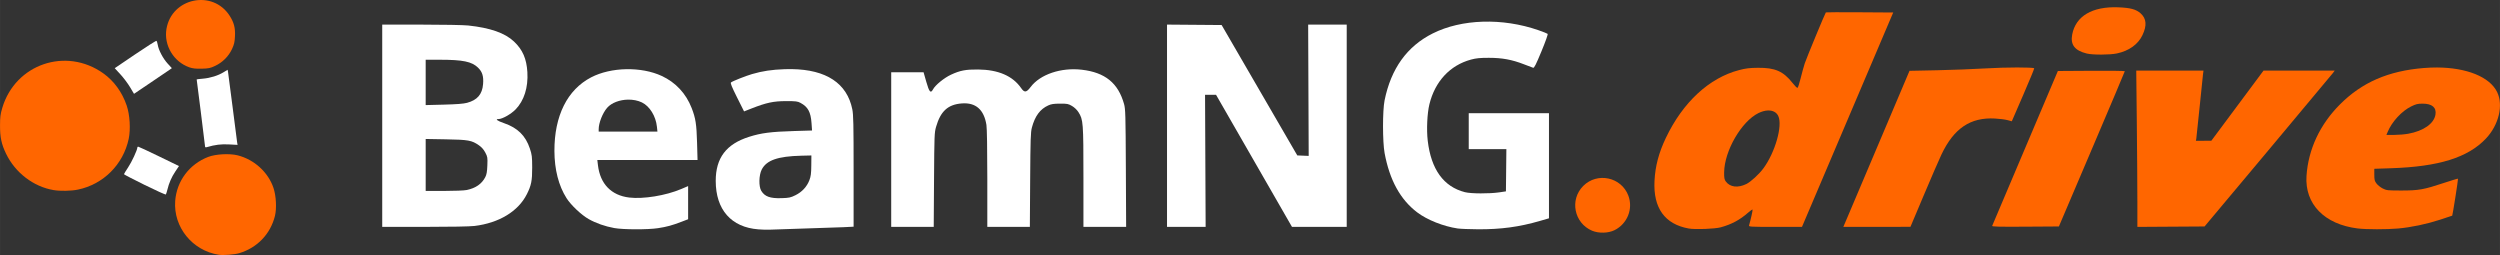 <?xml version="1.0" encoding="UTF-8" standalone="no"?>
<!-- Created with Inkscape (http://www.inkscape.org/) -->

<svg
   xmlns:dc="http://purl.org/dc/elements/1.1/"
   xmlns:cc="http://creativecommons.org/ns#"
   xmlns:rdf="http://www.w3.org/1999/02/22-rdf-syntax-ns#"
   xmlns:svg="http://www.w3.org/2000/svg"
   xmlns="http://www.w3.org/2000/svg"
   xmlns:sodipodi="http://sodipodi.sourceforge.net/DTD/sodipodi-0.dtd"
   xmlns:inkscape="http://www.inkscape.org/namespaces/inkscape"
   width="192.101mm"
   height="19.595mm"
   viewBox="0 0 680.671 69.432"
   id="svg4997"
   version="1.1"
   inkscape:version="0.92.4 (5da689c313, 2019-01-14)"
   sodipodi:docname="drive.svg">
  <rect x="0" y="0" width="680.671" height="69.432" fill="#333333" stroke="none"/>
  <defs
     id="defs4999" />
  <sodipodi:namedview
     id="base"
     pagecolor="#ffffff"
     bordercolor="#666666"
     borderopacity="1.0"
     inkscape:pageopacity="0.0"
     inkscape:pageshadow="2"
     inkscape:zoom="1.979899"
     inkscape:cx="267.29428"
     inkscape:cy="35.085787"
     inkscape:document-units="px"
     inkscape:current-layer="layer1"
     showgrid="false"
     inkscape:window-width="2560"
     inkscape:window-height="1017"
     inkscape:window-x="-8"
     inkscape:window-y="-8"
     inkscape:window-maximized="1"
     fit-margin-top="0"
     fit-margin-left="0"
     fit-margin-right="0"
     fit-margin-bottom="0" />
  <g
     inkscape:label="Layer 1"
     inkscape:groupmode="layer"
     id="layer1"
     transform="translate(-122.522,-466.218)">
    <path
       style="display:inline;fill:#ff6600;fill-opacity:1;stroke-width:1.33"
       d="m 182.097,535.584 c -7.19,-1.11 -12.398,-7.522 -11.881,-14.628 0.395,-5.426 3.84,-10.03 8.992,-12.014 2.029,-0.781 5.815,-0.985 8.014,-0.43 4.525,1.141 8.327,4.606 9.762,8.898 0.723,2.162 0.896,5.592 0.386,7.625 -1.235,4.918 -4.799,8.635 -9.696,10.11 -1.282,0.386 -4.355,0.629 -5.575,0.441 z"
       id="path7769-0"
       inkscape:connector-curvature="0" />
    <path
       style="display:inline;fill:#ff6600;fill-opacity:1;stroke-width:1.33"
       d="m 556.002,529.035 c -4.907,-2.067 -6.167,-8.439 -2.412,-12.194 3.825,-3.825 10.382,-2.413 12.281,2.644 1.353,3.602 -0.275,7.667 -3.766,9.403 -1.689,0.841 -4.307,0.904 -6.103,0.147 z"
       id="path7771-5"
       inkscape:connector-curvature="0" />
    <path
       style="display:inline;fill:#ffffff;fill-opacity:1;stroke-width:1.33"
       d="m 338.088,485.035 c -0.627,-0.009 -1.273,-0.002 -1.933,0.021 -3.486,0.12 -6.042,0.503 -8.874,1.329 -1.748,0.509 -5.3,1.921 -5.736,2.28 -0.207,0.171 0.197,1.173 1.641,4.057 l 1.917,3.829 1.999,-0.786 c 4.054,-1.593 6.001,-2.011 9.394,-2.016 2.72,-0.004 3.178,0.051 3.984,0.486 2.025,1.093 2.776,2.474 2.991,5.499 l 0.143,2.013 -4.877,0.147 c -6.331,0.19 -8.954,0.527 -12.253,1.572 -6.24,1.976 -9.096,5.748 -9.095,12.01 10e-4,7.828 4.221,12.624 11.599,13.188 1.189,0.091 2.519,0.133 2.957,0.092 0.438,-0.04 4.536,-0.178 9.104,-0.305 4.568,-0.128 9.559,-0.296 11.092,-0.373 l 2.789,-0.139 v -15.115 c 0,-12.852 -0.054,-15.379 -0.358,-16.87 -1.441,-7.059 -7.074,-10.78 -16.484,-10.917 z m 5.348,23.513 -0.025,2.723 c -0.021,2.207 -0.12,2.969 -0.52,4.01 -0.685,1.782 -2.012,3.211 -3.803,4.093 h -10e-4 c -1.323,0.651 -1.727,0.736 -3.799,0.799 -3.11,0.094 -4.556,-0.434 -5.505,-2.009 -0.715,-1.186 -0.648,-4.253 0.124,-5.767 1.304,-2.555 4.365,-3.628 10.798,-3.784 l 2.731,-0.066 z"
       id="path7773-7"
       inkscape:connector-curvature="0" />
    <path
       style="display:inline;fill:#ffffff;fill-opacity:1;stroke-width:1.33"
       d="m 293.019,485.058 c -3.434,0.067 -6.847,0.811 -9.554,2.22 -6.487,3.375 -10.027,10.476 -9.995,20.053 0.017,5.053 1.149,9.459 3.298,12.841 1.205,1.896 4.042,4.574 6.042,5.702 1.979,1.117 4.457,1.984 6.959,2.437 2.423,0.438 9.135,0.455 11.912,0.03 2.407,-0.368 3.824,-0.755 6.428,-1.754 l 1.764,-0.677 v -4.513 -4.513 l -1.877,0.799 c -4.187,1.782 -10.335,2.787 -14.175,2.318 -4.878,-0.596 -7.885,-3.698 -8.495,-8.765 l -0.175,-1.449 h 13.644 13.644 l -0.132,-4.721 c -0.141,-5.068 -0.393,-6.67 -1.477,-9.449 -1.542,-3.95 -4.34,-6.952 -8.124,-8.714 -2.795,-1.301 -6.25,-1.912 -9.684,-1.845 z m 0.471,8.286 c 1.335,-0.025 2.672,0.217 3.797,0.761 2.121,1.027 3.788,3.72 4.089,6.603 l 0.141,1.342 h -7.998 -7.998 v -0.635 c 0,-1.732 1.071,-4.444 2.314,-5.859 1.213,-1.381 3.429,-2.17 5.653,-2.212 z"
       id="path7775-0"
       inkscape:connector-curvature="0" />
    <path
       style="display:inline;fill:#ffffff;fill-opacity:1;stroke-width:1.33"
       d="m 519.424,528.43 c -3.902,-0.573 -8.327,-2.333 -11.046,-4.393 -4.589,-3.477 -7.505,-8.781 -8.871,-16.131 -0.57,-3.07 -0.574,-11.562 -0.007,-14.361 1.755,-8.654 6.111,-14.712 13.104,-18.221 7.871,-3.95 18.951,-4.291 28.784,-0.886 1.266,0.438 2.395,0.887 2.509,0.997 0.122,0.118 -0.565,2.062 -1.689,4.776 -1.492,3.601 -1.972,4.552 -2.255,4.46 -0.198,-0.064 -1.332,-0.494 -2.521,-0.954 -3.272,-1.269 -5.926,-1.756 -9.557,-1.756 -2.413,2e-4 -3.453,0.103 -4.847,0.481 -5.715,1.546 -9.796,5.929 -11.323,12.161 -0.605,2.47 -0.809,6.901 -0.457,9.926 0.91,7.81 4.323,12.532 10.132,14.015 1.641,0.419 6.657,0.444 9.339,0.047 l 1.821,-0.27 0.061,-5.746 0.061,-5.746 h -5.124 -5.124 v -4.893 -4.893 h 10.923 10.923 v 14.307 14.307 l -2.446,0.711 c -5.648,1.642 -10.668,2.319 -16.895,2.278 -2.316,-0.015 -4.789,-0.113 -5.494,-0.216 z"
       id="path7777-4"
       inkscape:connector-curvature="0" />
    <path
       style="display:inline;fill:#ff6600;fill-opacity:1;stroke-width:1.33"
       d="m 622.393,469.546 c -1.67,0.005 -2.719,0.021 -2.744,0.045 -0.197,0.197 -5.263,12.425 -5.733,13.838 -0.277,0.834 -0.785,2.67 -1.129,4.08 -0.343,1.41 -0.73,2.597 -0.859,2.64 -0.129,0.043 -0.725,-0.546 -1.325,-1.31 -2.527,-3.217 -4.769,-4.204 -9.454,-4.161 -2.273,0.021 -3.301,0.146 -5.115,0.62 -8.162,2.133 -15.313,8.75 -19.944,18.457 -1.936,4.057 -2.893,7.68 -3.098,11.723 -0.374,7.373 2.804,11.789 9.324,12.958 1.749,0.313 7.083,0.115 8.691,-0.322 2.97,-0.809 5.228,-2.018 7.506,-4.023 0.584,-0.514 1.114,-0.883 1.178,-0.82 0.096,0.095 -0.497,2.759 -0.959,4.321 -0.11,0.373 0.336,0.4 7.148,0.4 h 7.265 l 2.642,-6.202 c 1.454,-3.411 7.044,-16.544 12.421,-29.185 l 9.777,-22.983 -9.123,-0.06 c -2.509,-0.016 -4.8,-0.02 -6.469,-0.015 z m -18.538,26.754 c 1.305,-0.052 2.343,0.463 2.838,1.506 1.233,2.599 -0.846,9.912 -4.054,14.256 -1.178,1.595 -3.439,3.671 -4.641,4.259 -2.311,1.131 -4.452,0.864 -5.593,-0.694 -0.391,-0.534 -0.468,-0.959 -0.45,-2.503 0.068,-5.821 4.706,-13.834 9.326,-16.109 0.913,-0.449 1.791,-0.685 2.574,-0.716 z"
       id="path7779-7"
       inkscape:connector-curvature="0" />
    <path
       style="display:inline;fill:#ff6600;fill-opacity:1;stroke-width:1.33"
       d="m 786.031,484.594 c -1.151,-0.005 -2.339,0.041 -3.554,0.139 -9.678,0.786 -16.829,3.887 -22.844,9.905 -5.459,5.462 -8.632,12.232 -9.117,19.455 -0.515,7.668 4.85,13.192 13.909,14.324 2.29,0.286 7.987,0.293 11.035,0.015 3.642,-0.332 7.723,-1.191 11.482,-2.414 1.757,-0.572 3.22,-1.059 3.249,-1.084 0.11,-0.094 1.66,-9.984 1.577,-10.067 -0.048,-0.048 -1.767,0.469 -3.818,1.15 -5.51,1.829 -6.871,2.072 -11.58,2.073 -3.74,6.6e-4 -4.049,-0.031 -5.075,-0.541 -0.601,-0.298 -1.368,-0.905 -1.706,-1.347 -0.533,-0.699 -0.614,-1.016 -0.614,-2.416 v -1.611 l 4.502,-0.147 c 13.093,-0.429 21.002,-2.903 25.908,-8.103 3.494,-3.704 4.779,-9.073 3.028,-12.649 -2.032,-4.149 -8.328,-6.651 -16.384,-6.682 z m -3.875,9.846 c 2.558,0.003 3.782,1.053 3.469,2.979 -0.4,2.463 -3.244,4.459 -7.434,5.216 -0.939,0.17 -2.655,0.313 -3.814,0.317 l -2.109,0.008 0.358,-0.854 c 1.151,-2.756 3.817,-5.647 6.364,-6.901 1.325,-0.652 1.795,-0.767 3.166,-0.765 z"
       id="path7781-3"
       inkscape:connector-curvature="0" />
    <path
       style="display:inline;fill:#ffffff;fill-opacity:1;stroke-width:1.33"
       d="m 226.585,472.922 v 27.534 27.536 l 11.548,-10e-4 c 7.024,-3.8e-4 12.351,-0.098 13.597,-0.251 6.67,-0.817 11.875,-3.974 14.222,-8.623 1.219,-2.415 1.474,-3.677 1.464,-7.282 -0.008,-2.967 -0.071,-3.486 -0.626,-5.156 -1.165,-3.506 -3.325,-5.639 -7.003,-6.912 -1.903,-0.659 -2.542,-1.13 -1.534,-1.131 1.019,-3.4e-4 3.384,-1.333 4.632,-2.612 2.327,-2.384 3.47,-5.987 3.221,-10.163 -0.218,-3.662 -1.287,-6.104 -3.648,-8.337 -2.458,-2.325 -6.46,-3.725 -12.483,-4.366 -1.215,-0.13 -6.975,-0.236 -12.799,-0.236 H 226.585 Z m 11.833,9.558 3.925,0.004 c 6.21,0.007 8.61,0.502 10.299,2.126 1.208,1.161 1.581,2.371 1.402,4.534 -0.227,2.754 -1.574,4.321 -4.361,5.069 -0.962,0.258 -2.829,0.403 -6.315,0.492 l -4.951,0.126 v -6.175 -6.175 z m 0,21.575 5.518,0.098 c 6.128,0.107 7.004,0.265 8.968,1.619 0.746,0.514 1.311,1.156 1.749,1.988 0.61,1.16 0.64,1.358 0.556,3.505 -0.069,1.75 -0.201,2.489 -0.571,3.198 -0.958,1.836 -2.593,2.97 -5.024,3.486 -0.684,0.145 -3.365,0.256 -6.2,0.256 h -4.996 v -7.074 -7.076 z"
       id="path7783-6"
       inkscape:connector-curvature="0" />
    <path
       style="display:inline;fill:#ffffff;fill-opacity:1;stroke-width:1.33"
       d="m 365.169,506.942 v -21.049 h 4.405 4.405 l 0.747,2.617 c 0.798,2.798 1.188,3.229 1.832,2.026 0.62,-1.159 3.016,-3.111 4.881,-3.979 2.481,-1.154 4.031,-1.451 7.396,-1.419 5.49,0.053 9.411,1.748 11.707,5.061 0.9,1.299 1.431,1.238 2.59,-0.298 2.596,-3.438 8.277,-5.357 13.918,-4.702 6.362,0.74 9.911,3.618 11.516,9.341 0.38,1.354 0.421,2.833 0.491,17.465 l 0.076,15.986 h -5.813 -5.813 v -13.552 c 0,-14.899 -0.057,-15.638 -1.36,-17.693 -0.392,-0.617 -1.092,-1.287 -1.751,-1.674 -1.002,-0.589 -1.289,-0.645 -3.26,-0.638 -1.702,0.006 -2.386,0.109 -3.214,0.486 -2.221,1.011 -3.613,2.898 -4.45,6.032 -0.334,1.25 -0.396,3.121 -0.469,14.24 l -0.084,12.8 h -5.791 -5.791 l -10e-4,-13.142 c 0,-8.034 -0.094,-13.717 -0.239,-14.621 -0.672,-4.182 -2.914,-6.139 -6.703,-5.853 -3.778,0.286 -5.782,2.108 -7.011,6.377 -0.447,1.553 -0.476,2.302 -0.554,14.438 l -0.082,12.8 h -5.789 -5.789 v -21.049 z"
       id="path7785-5"
       inkscape:connector-curvature="0" />
    <path
       style="display:inline;fill:#ffffff;fill-opacity:1;stroke-width:1.33"
       d="m 440.264,500.453 v -27.538 l 7.435,0.06 7.435,0.06 10.298,17.75 10.298,17.75 1.553,0.066 1.553,0.066 -0.071,-17.872 -0.071,-17.872 h 5.248 5.248 v 27.535 27.535 l -7.453,-0.003 -7.453,-0.003 -10.334,-17.974 -10.334,-17.974 -1.499,-2e-5 -1.499,-1e-5 0.08,17.977 0.08,17.977 h -5.257 -5.257 v -27.538 z"
       id="path7787-8"
       inkscape:connector-curvature="0" />
    <path
       style="display:inline;fill:#ff6600;fill-opacity:1;stroke-width:1.33"
       d="m 626.267,523.611 c 1.025,-2.409 5.079,-11.97 9.01,-21.246 l 7.146,-16.865 7.41,-0.152 c 4.076,-0.084 10.124,-0.314 13.441,-0.512 5.359,-0.32 12.793,-0.335 13.102,-0.026 0.061,0.061 -1.288,3.332 -2.996,7.269 l -3.106,7.159 -1.167,-0.316 c -0.642,-0.174 -2.191,-0.37 -3.443,-0.437 -6.671,-0.355 -11.158,2.669 -14.544,9.802 -0.659,1.388 -2.827,6.386 -4.819,11.106 l -3.621,8.582 -9.138,0.008 -9.138,0.009 1.864,-4.381 z"
       id="path7789-7"
       inkscape:connector-curvature="0" />
    <path
       style="display:inline;fill:#ff6600;fill-opacity:1;stroke-width:1.33"
       d="m 664.934,527.709 c 0.065,-0.158 4.115,-9.708 9,-21.223 l 8.882,-20.936 9.116,-0.059 c 5.014,-0.033 9.115,0.018 9.114,0.114 0,0.095 -4.041,9.645 -8.976,21.223 l -8.973,21.049 -9.141,0.06 c -7.286,0.047 -9.116,9.6e-4 -9.022,-0.228 z"
       id="path7791-3"
       inkscape:connector-curvature="0" />
    <path
       style="display:inline;fill:#ff6600;fill-opacity:1;stroke-width:1.33"
       d="m 704.462,520.883 c 0,-3.913 -0.069,-13.488 -0.151,-21.279 l -0.151,-14.166 h 9.154 9.154 l -0.13,0.967 c -0.072,0.532 -0.487,4.551 -0.922,8.932 -0.435,4.381 -0.841,8.246 -0.902,8.59 l -0.11,0.626 2.099,-0.008 2.099,-0.008 7.105,-9.55 7.105,-9.55 h 9.693 9.693 l -0.46,0.626 c -0.253,0.344 -8.228,9.893 -17.722,21.22 l -17.261,20.594 -9.146,0.059 -9.146,0.059 -2.6e-4,-7.114 z"
       id="path7793-3"
       inkscape:connector-curvature="0" />
    <path
       style="display:inline;fill:#ffffff;fill-opacity:1;stroke-width:1.33"
       d="m 161.891,516.568 c -3.093,-1.525 -5.623,-2.84 -5.623,-2.923 0,-0.083 0.505,-0.909 1.123,-1.837 1.002,-1.504 2.518,-4.766 2.518,-5.417 0,-0.136 0.101,-0.247 0.224,-0.247 0.123,0 2.674,1.189 5.668,2.643 l 5.444,2.643 -1.002,1.494 c -1.031,1.537 -1.711,3.104 -2.17,4.996 -0.144,0.595 -0.329,1.157 -0.411,1.25 -0.082,0.093 -2.679,-1.079 -5.772,-2.603 z"
       id="path7795-7"
       inkscape:connector-curvature="0" />
    <path
       style="display:inline;fill:#ff6600;fill-opacity:1;stroke-width:1.33"
       d="m 137.1,517.971 c -5.464,-0.92 -10.427,-4.717 -12.929,-9.891 -1.262,-2.61 -1.66,-4.479 -1.649,-7.737 0.008,-2.288 0.109,-3.063 0.623,-4.779 3.567,-11.915 17.361,-16.608 27.515,-9.362 2.9,2.07 5.108,5.11 6.351,8.749 0.859,2.514 1.098,6.481 0.547,9.074 -1.487,6.991 -6.901,12.393 -13.852,13.822 -1.838,0.378 -4.776,0.434 -6.606,0.125 z"
       id="path7797-0"
       inkscape:connector-curvature="0" />
    <path
       style="display:inline;fill:#ffffff;fill-opacity:1;stroke-width:1.33"
       d="m 178.342,506.055 c 0,-0.204 -0.512,-4.372 -1.138,-9.262 -0.626,-4.89 -1.138,-8.919 -1.138,-8.952 0,-0.033 0.767,-0.126 1.705,-0.205 1.995,-0.169 4.116,-0.831 5.631,-1.758 l 1.078,-0.66 0.112,0.508 c 0.062,0.279 0.625,4.604 1.252,9.61 0.627,5.006 1.189,9.378 1.248,9.715 l 0.108,0.613 -2.324,-0.124 c -2.166,-0.115 -3.777,0.082 -6.022,0.737 -0.383,0.112 -0.512,0.056 -0.512,-0.221 z"
       id="path7799-8"
       inkscape:connector-curvature="0" />
    <path
       style="display:inline;fill:#ffffff;fill-opacity:1;stroke-width:1.33"
       d="m 157.927,489.955 c -0.593,-0.997 -1.774,-2.567 -2.625,-3.491 l -1.547,-1.679 5.582,-3.782 c 3.07,-2.08 5.67,-3.728 5.777,-3.662 0.107,0.066 0.262,0.536 0.343,1.044 0.234,1.463 1.437,3.755 2.693,5.129 l 1.155,1.264 -0.541,0.386 c -0.297,0.212 -2.615,1.785 -5.151,3.494 l -4.61,3.108 z"
       id="path7801-5"
       inkscape:connector-curvature="0" />
    <path
       style="display:inline;fill:#ff6600;fill-opacity:1;stroke-width:1.33"
       d="m 174.081,484.555 c -4.292,-1.5 -6.983,-5.998 -6.246,-10.442 1.407,-8.492 12.607,-10.821 17.224,-3.581 1.171,1.836 1.544,3.276 1.435,5.547 -0.077,1.609 -0.225,2.25 -0.81,3.5 -0.926,1.98 -2.562,3.618 -4.556,4.562 -1.348,0.638 -1.796,0.733 -3.696,0.778 -1.612,0.038 -2.464,-0.054 -3.351,-0.364 z"
       id="path7803-8"
       inkscape:connector-curvature="0" />
    <path
       style="display:inline;fill:#ff6600;fill-opacity:1;stroke-width:1.33"
       d="m 690.695,480.795 c -3.286,-0.809 -4.502,-2.389 -3.979,-5.168 0.944,-5.015 5.441,-7.682 12.513,-7.419 3.361,0.125 4.897,0.542 6.145,1.669 1.572,1.42 1.72,3.301 0.466,5.928 -1.197,2.508 -3.667,4.272 -6.953,4.965 -1.924,0.406 -6.588,0.42 -8.192,0.025 z"
       id="path7805-2"
       inkscape:connector-curvature="0" />
  </g>
</svg>
